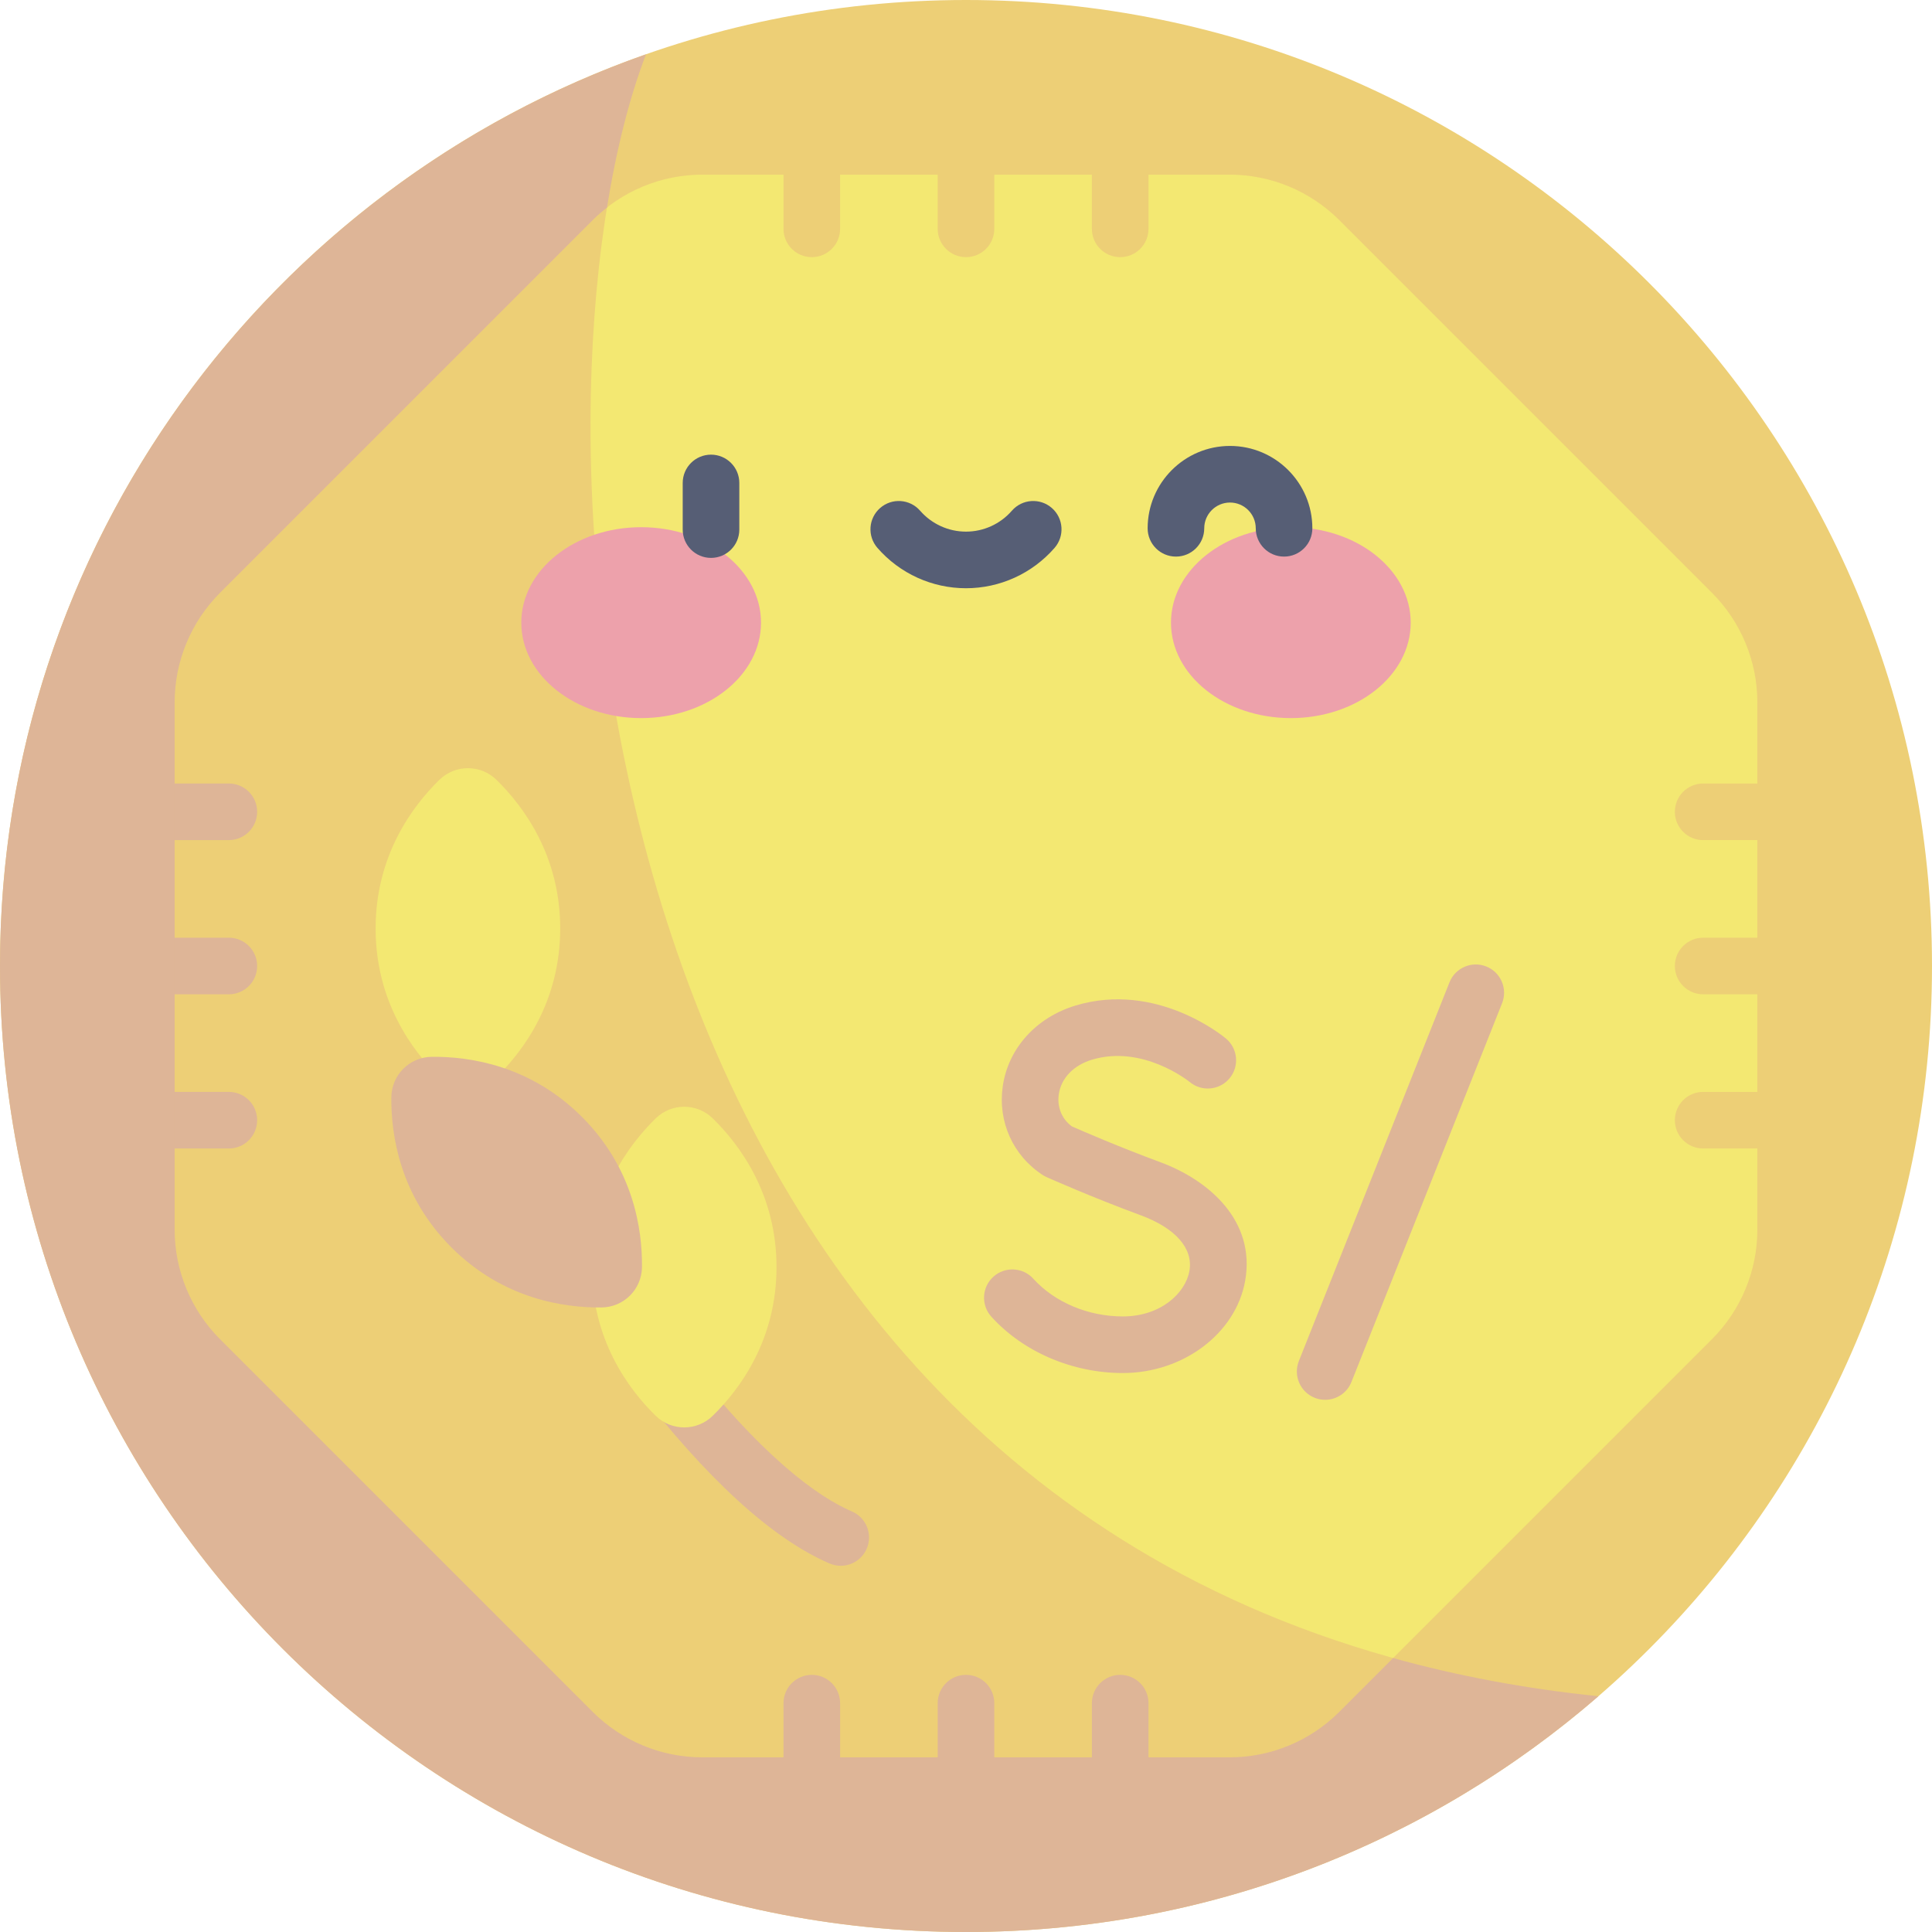 <svg id="Capa_1" enable-background="new 0 0 512 512" height="512" viewBox="0 0 512 512" width="512" xmlns="http://www.w3.org/2000/svg"><g><circle cx="256" cy="256" fill="#f3e872" r="238.379"/><path d="m399.66 446.228c-231.567-40.21-261.966-298.561-234.98-410.473-86.334 35.837-147.059 120.944-147.059 220.245 0 131.653 106.726 238.379 238.379 238.379 53.952 0 103.71-17.933 143.66-48.151z" fill="#edcf76"/><g><g fill="#deb597"><path d="m60.647 263.5h-14.368c-4.142 0-7.5-3.357-7.5-7.5s3.358-7.5 7.5-7.5h14.368c4.142 0 7.5 3.357 7.5 7.5s-3.358 7.5-7.5 7.5z"/><path d="m60.647 222.637h-14.368c-4.142 0-7.5-3.357-7.5-7.5s3.358-7.5 7.5-7.5h14.368c4.142 0 7.5 3.357 7.5 7.5 0 4.142-3.358 7.5-7.5 7.5z"/><path d="m60.647 304.363h-14.368c-4.142 0-7.5-3.357-7.5-7.5s3.358-7.5 7.5-7.5h14.368c4.142 0 7.5 3.357 7.5 7.5s-3.358 7.5-7.5 7.5z"/></g><g fill="#edcf76"><path d="m256 68.147c-4.142 0-7.5-3.357-7.5-7.5v-14.368c0-4.143 3.358-7.5 7.5-7.5 4.143 0 7.5 3.357 7.5 7.5v14.368c0 4.143-3.357 7.5-7.5 7.5z"/><path d="m296.863 68.147c-4.143 0-7.5-3.357-7.5-7.5v-14.368c0-4.143 3.357-7.5 7.5-7.5s7.5 3.357 7.5 7.5v14.368c0 4.143-3.357 7.5-7.5 7.5z"/><path d="m215.136 68.147c-4.142 0-7.5-3.357-7.5-7.5v-14.368c0-4.143 3.358-7.5 7.5-7.5s7.5 3.357 7.5 7.5v14.368c0 4.143-3.358 7.5-7.5 7.5z"/></g><g fill="#edcf76"><path d="m465.721 263.5h-14.368c-4.143 0-7.5-3.357-7.5-7.5s3.357-7.5 7.5-7.5h14.368c4.143 0 7.5 3.357 7.5 7.5s-3.358 7.5-7.5 7.5z"/><path d="m465.721 304.363h-14.368c-4.143 0-7.5-3.357-7.5-7.5s3.357-7.5 7.5-7.5h14.368c4.143 0 7.5 3.357 7.5 7.5s-3.358 7.5-7.5 7.5z"/><path d="m465.721 222.637h-14.368c-4.143 0-7.5-3.357-7.5-7.5s3.357-7.5 7.5-7.5h14.368c4.143 0 7.5 3.357 7.5 7.5 0 4.142-3.358 7.5-7.5 7.5z"/></g><g fill="#deb597"><path d="m256 473.221c-4.142 0-7.5-3.357-7.5-7.5v-14.368c0-4.143 3.358-7.5 7.5-7.5 4.143 0 7.5 3.357 7.5 7.5v14.368c0 4.142-3.357 7.5-7.5 7.5z"/><path d="m215.136 473.221c-4.142 0-7.5-3.357-7.5-7.5v-14.368c0-4.143 3.358-7.5 7.5-7.5s7.5 3.357 7.5 7.5v14.368c0 4.142-3.358 7.5-7.5 7.5z"/><path d="m296.863 473.221c-4.143 0-7.5-3.357-7.5-7.5v-14.368c0-4.143 3.357-7.5 7.5-7.5s7.5 3.357 7.5 7.5v14.368c0 4.142-3.357 7.5-7.5 7.5z"/></g></g><path d="m256 0c-141.385 0-256 114.615-256 256s114.615 256 256 256 256-114.615 256-256-114.615-256-256-256zm197.674 354.916-98.758 98.758c-7.714 7.714-18.176 12.047-29.084 12.047h-139.664c-10.909 0-21.371-4.333-29.084-12.047l-98.758-98.758c-7.714-7.714-12.047-18.176-12.047-29.084v-139.664c0-10.909 4.333-21.371 12.047-29.084l98.758-98.758c7.714-7.714 18.176-12.047 29.084-12.047h139.664c10.909 0 21.37 4.333 29.084 12.047l98.758 98.758c7.714 7.714 12.047 18.175 12.047 29.084v139.664c0 10.909-4.333 21.371-12.047 29.084z" fill="#edcf76"/><path d="m222.801 414.946c-.991 0-1.999-.197-2.967-.615-15.264-6.585-32.652-22.488-51.683-47.27-2.523-3.285-1.905-7.994 1.38-10.517 3.285-2.522 7.992-1.905 10.516 1.38 21.741 28.311 36.867 38.811 45.727 42.633 3.803 1.641 5.557 6.054 3.916 9.857-1.222 2.836-3.986 4.532-6.889 4.532z" fill="#deb597"/><path d="m205.785 335.79c0 19.298-9.704 32.365-16.888 39.395-4.216 4.126-10.925 4.126-15.142 0-7.183-7.029-16.888-20.097-16.888-39.395 0-19.297 9.705-32.365 16.888-39.395 4.216-4.126 10.925-4.126 15.142 0 7.183 7.03 16.888 20.098 16.888 39.395z" fill="#f3e872"/><path d="m148.462 246.065c0 19.298-9.704 32.365-16.888 39.395-4.216 4.126-10.925 4.126-15.142 0-7.183-7.029-16.888-20.097-16.888-39.395s9.704-32.365 16.888-39.395c4.216-4.126 10.925-4.126 15.142 0 7.183 7.03 16.888 20.097 16.888 39.395z" fill="#f3e872"/><path d="m154.217 295.983c13.645 13.645 16.024 29.748 15.915 39.798-.064 5.899-4.808 10.643-10.707 10.707-10.05.109-26.152-2.27-39.798-15.915-13.645-13.645-16.024-29.748-15.915-39.798.064-5.899 4.808-10.643 10.707-10.707 10.05-.109 26.153 2.269 39.798 15.915z" fill="#deb597"/><g><g><path d="m297.565 363.868c-13.35 0-26.374-5.578-34.842-14.921-2.781-3.068-2.548-7.812.521-10.594 3.067-2.779 7.812-2.55 10.594.522 5.671 6.257 14.541 9.993 23.727 9.993 10.06 0 16.597-6.199 17.638-12.031 1.066-5.973-3.648-11.362-12.935-14.788-12.94-4.772-24.426-9.885-24.908-10.1-.361-.161-.709-.351-1.04-.566-7.871-5.132-11.925-14.135-10.581-23.497 1.442-10.055 8.843-18.261 19.313-21.415 21.421-6.45 39.108 8.136 39.851 8.76 3.171 2.665 3.58 7.397.915 10.567-2.657 3.162-7.37 3.58-10.541.936-.272-.221-12.429-9.958-25.898-5.9-4.891 1.473-8.178 4.906-8.791 9.184-.488 3.396.814 6.537 3.496 8.503 2.533 1.112 12.563 5.467 23.377 9.456 12.761 4.706 25.376 15.452 22.511 31.497-2.487 13.907-16.417 24.394-32.407 24.394z" fill="#deb597"/></g><g><path d="m351.177 370.963c-.923 0-1.86-.171-2.77-.533-3.85-1.53-5.728-5.892-4.197-9.74l39.92-100.367c1.531-3.85 5.893-5.73 9.74-4.197 3.85 1.53 5.729 5.892 4.197 9.74l-39.92 100.367c-1.169 2.939-3.989 4.73-6.97 4.73z" fill="#deb597"/></g></g><g><g fill="#eda1ab"><ellipse cx="169.913" cy="165.009" rx="31.765" ry="25.296"/><ellipse cx="342.087" cy="165.009" rx="31.765" ry="25.296"/></g><g fill="#565e75"><path d="m188.425 147.848c-4.142 0-7.5-3.357-7.5-7.5v-12.362c0-4.143 3.358-7.5 7.5-7.5s7.5 3.357 7.5 7.5v12.362c0 4.142-3.358 7.5-7.5 7.5z"/><path d="m256 155.889c-8.996 0-17.551-3.896-23.471-10.691-2.721-3.123-2.395-7.86.727-10.581 3.124-2.722 7.86-2.396 10.582.727 3.07 3.523 7.502 5.544 12.161 5.544 4.658 0 9.091-2.021 12.161-5.544 2.72-3.124 7.459-3.448 10.581-.727 3.123 2.721 3.449 7.458.727 10.581-5.917 6.794-14.472 10.691-23.468 10.691z"/><path d="m340.287 147.503c-4.143 0-7.5-3.357-7.5-7.5 0-3.764-3.062-6.826-6.825-6.826-3.764 0-6.826 3.063-6.826 6.826 0 4.143-3.357 7.5-7.5 7.5s-7.5-3.357-7.5-7.5c0-12.035 9.791-21.826 21.826-21.826 12.034 0 21.825 9.791 21.825 21.826 0 4.142-3.357 7.5-7.5 7.5z"/></g></g><path d="m423.596 449.517c-19.399-1.994-37.513-5.423-54.404-10.119l-14.276 14.276c-7.714 7.714-18.176 12.047-29.084 12.047h-139.664c-10.909 0-21.371-4.333-29.084-12.047l-98.758-98.758c-7.714-7.714-12.047-18.176-12.047-29.084v-139.664c0-10.909 4.333-21.371 12.047-29.084l98.758-98.758c1.192-1.192 2.456-2.292 3.77-3.319 2.535-15.725 6.072-29.494 10.34-40.605-99.701 34.996-171.194 129.94-171.194 241.598 0 141.385 114.615 256 256 256 64.095 0 122.689-23.556 167.596-62.483z" fill="#deb597"/></g></svg>
